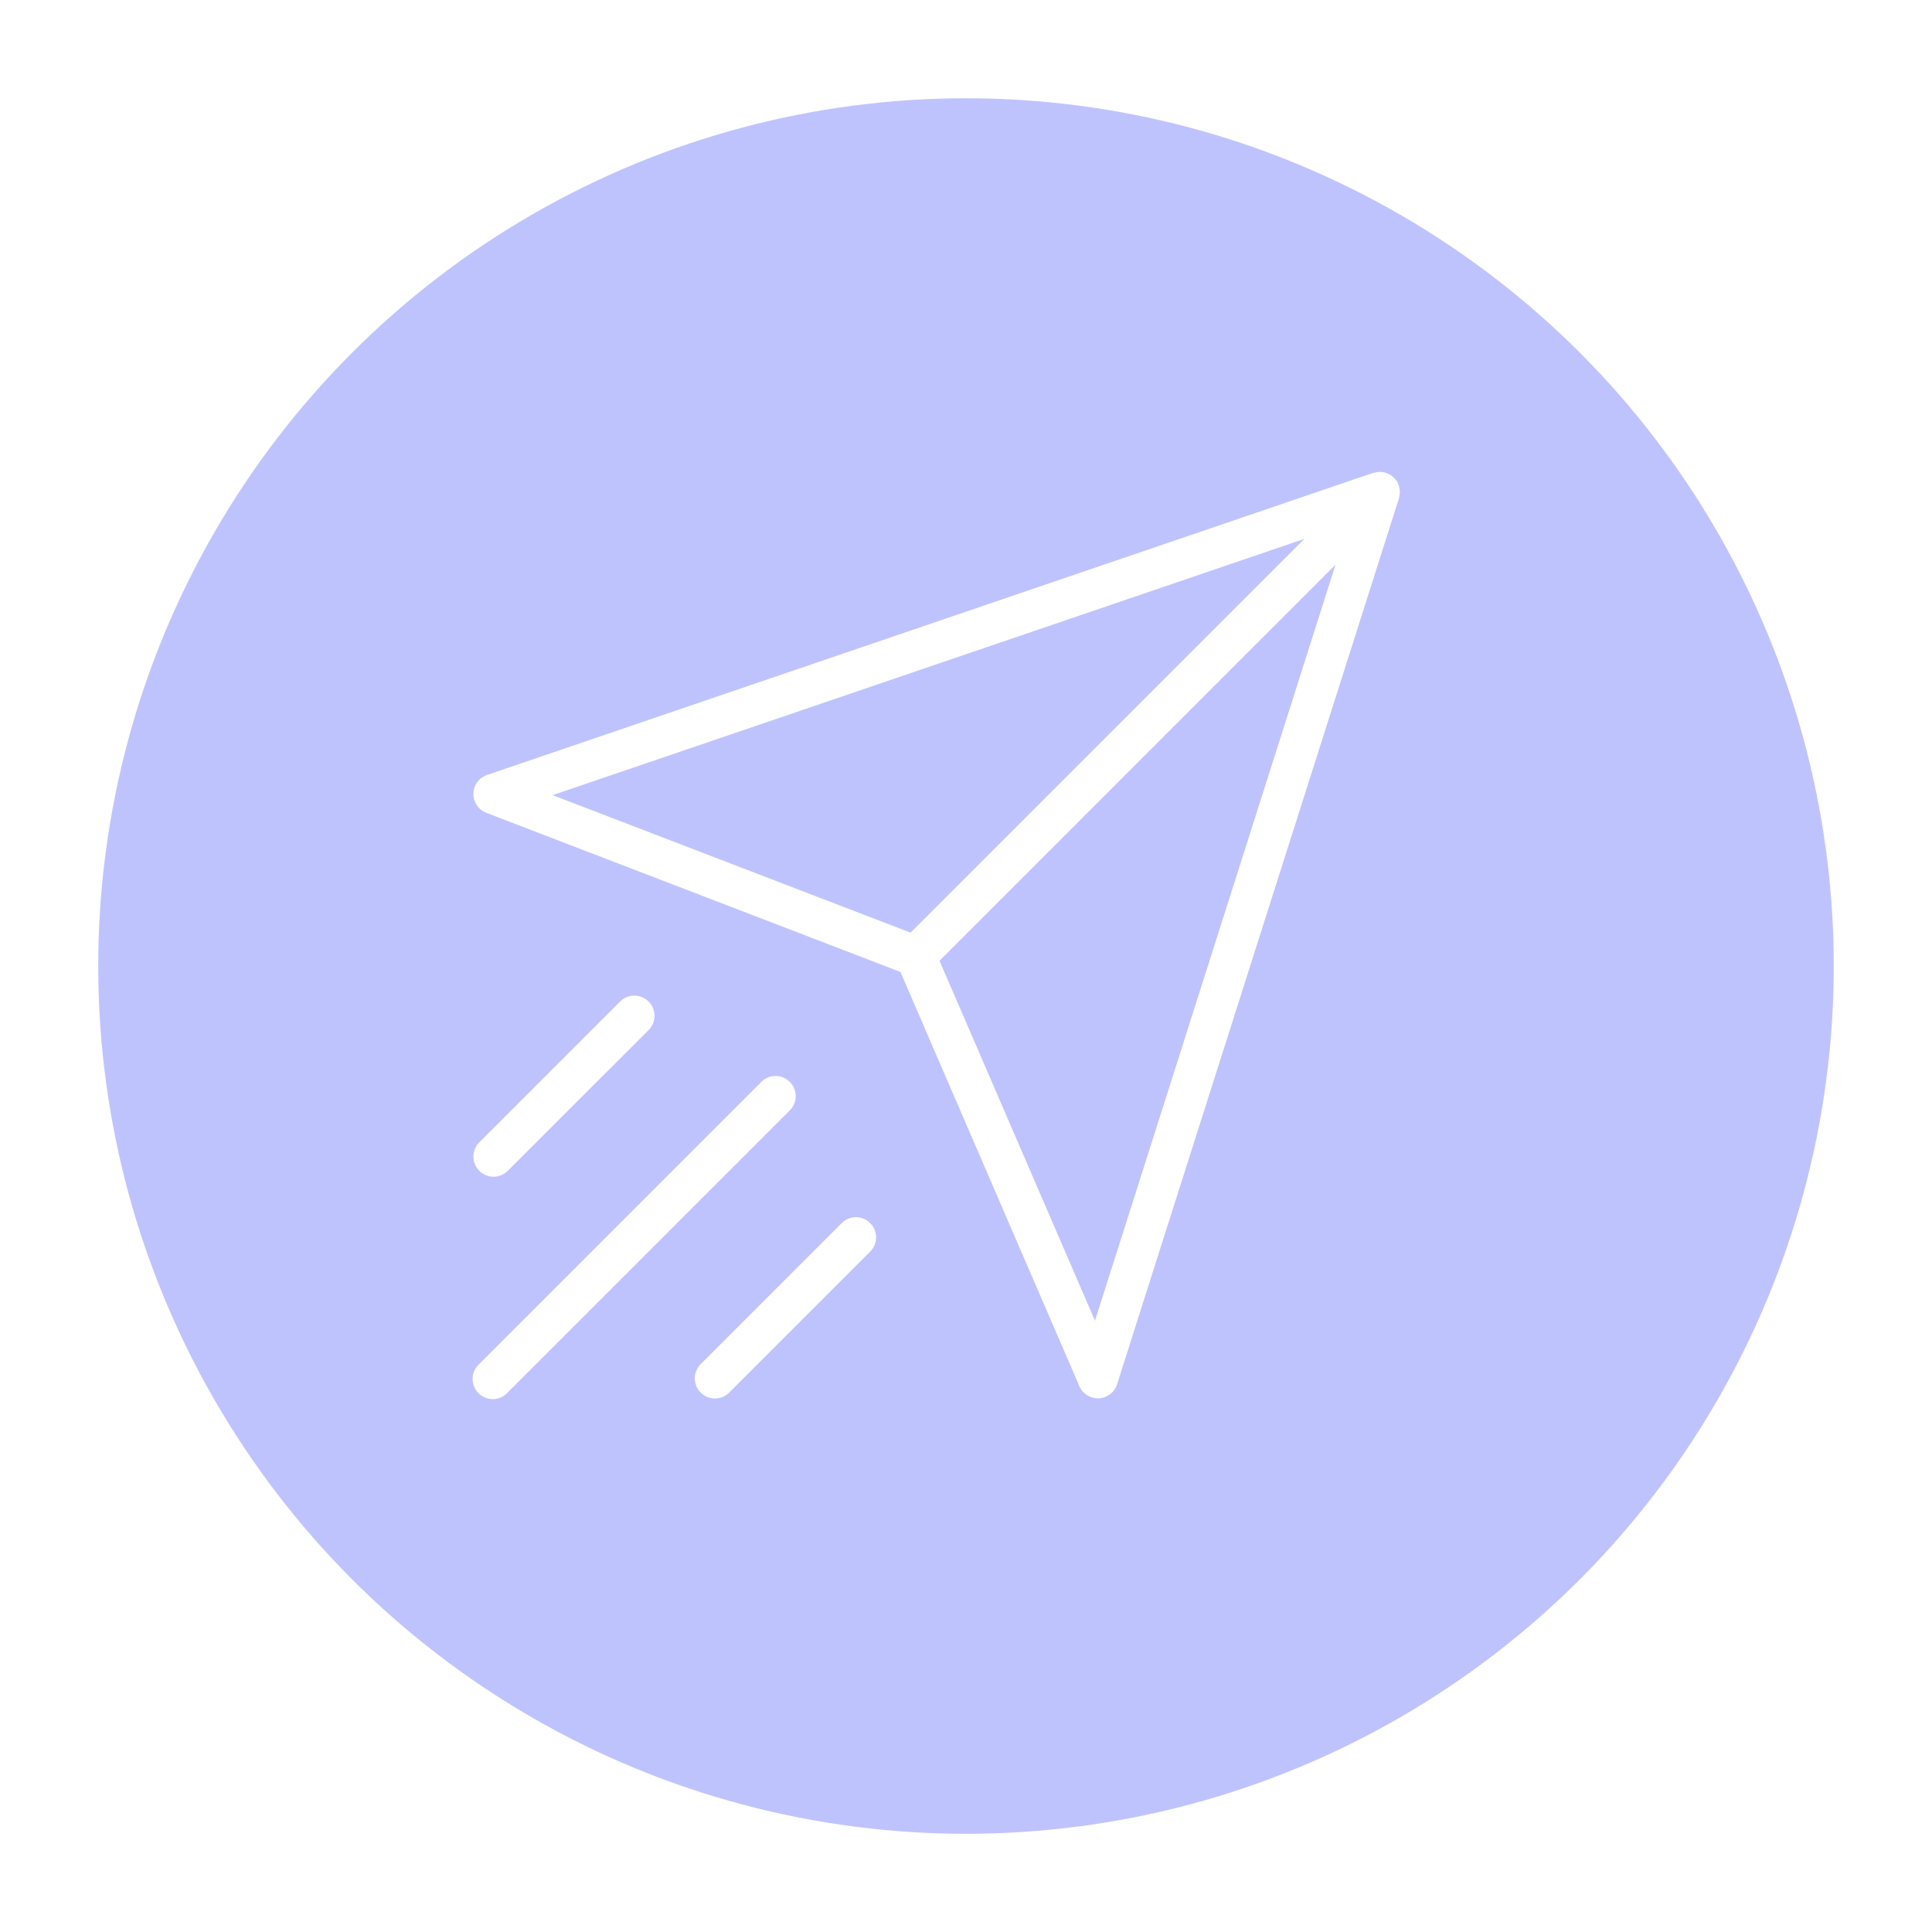 <svg xmlns="http://www.w3.org/2000/svg" xmlns:xlink="http://www.w3.org/1999/xlink" width="177" height="177" viewBox="0 0 177 177">
  <defs>
    <filter id="Elipse_390" x="0" y="0" width="177" height="177" filterUnits="userSpaceOnUse">
      <feOffset dx="3" dy="3" input="SourceAlpha"/>
      <feGaussianBlur stdDeviation="3" result="blur"/>
      <feFlood flood-opacity="0.161"/>
      <feComposite operator="in" in2="blur"/>
      <feComposite in="SourceGraphic"/>
    </filter>
  </defs>
  <g id="Grupo_1304" data-name="Grupo 1304" transform="translate(6 5.863)">
    <g transform="matrix(1, 0, 0, 1, -6, -5.86)" filter="url(#Elipse_390)">
      <circle id="Elipse_390-2" data-name="Elipse 390" cx="79.5" cy="79.5" r="79.5" transform="translate(6 6)" fill="#bfc3fd"/>
    </g>
    <g id="enviar" transform="translate(37.372 37.372)">
      <g id="Grupo_1295" data-name="Grupo 1295" transform="translate(0 0)">
        <g id="Grupo_1294" data-name="Grupo 1294">
          <path id="Trazado_2529" data-name="Trazado 2529" d="M84.857,1.6a1.728,1.728,0,0,0-.057-.288,1.915,1.915,0,0,0-.122-.3C84.652.961,84.643.9,84.611.853a1.133,1.133,0,0,0-.078-.087,1.914,1.914,0,0,0-.209-.234,1.8,1.8,0,0,0-.238-.207C84.056.3,84.036.271,84,.253,83.952.221,83.9.214,83.842.188a1.919,1.919,0,0,0-.308-.124,1.942,1.942,0,0,0-.271-.048A1.893,1.893,0,0,0,82.939,0a1.658,1.658,0,0,0-.3.05,1.7,1.7,0,0,0-.19.031L1.251,27.764a1.844,1.844,0,0,0-.065,3.468L39.123,45.809,55.516,83.759a1.848,1.848,0,0,0,1.694,1.113c.031,0,.061,0,.092,0a1.846,1.846,0,0,0,1.666-1.283l25.836-81.2a1.382,1.382,0,0,0,.024-.175,1.745,1.745,0,0,0,.042-.308A1.838,1.838,0,0,0,84.857,1.6ZM7.262,29.612,76.128,6.134,40.051,42.211ZM56.946,77.765,42.7,44.783,78.986,8.494Z" transform="translate(-0.001 0)" fill="#fff"/>
          <path id="Trazado_2530" data-name="Trazado 2530" d="M28.988,240.459a1.843,1.843,0,0,0-2.609,0L.542,266.3A1.845,1.845,0,1,0,3.152,268.9l25.836-25.836A1.843,1.843,0,0,0,28.988,240.459Z" transform="translate(-0.001 -184.574)" fill="#fff"/>
          <path id="Trazado_2531" data-name="Trazado 2531" d="M101.46,296.459,88.542,309.377a1.845,1.845,0,1,0,2.609,2.609l12.918-12.918a1.845,1.845,0,0,0-2.609-2.609Z" transform="translate(-67.701 -227.656)" fill="#fff"/>
          <path id="Trazado_2532" data-name="Trazado 2532" d="M1.847,224.527a1.84,1.84,0,0,0,1.3-.541L16.07,211.069a1.845,1.845,0,0,0-2.609-2.609L.542,221.377a1.845,1.845,0,0,0,1.3,3.15Z" transform="translate(-0.001 -159.956)" fill="#fff"/>
        </g>
      </g>
    </g>
  </g>
</svg>
